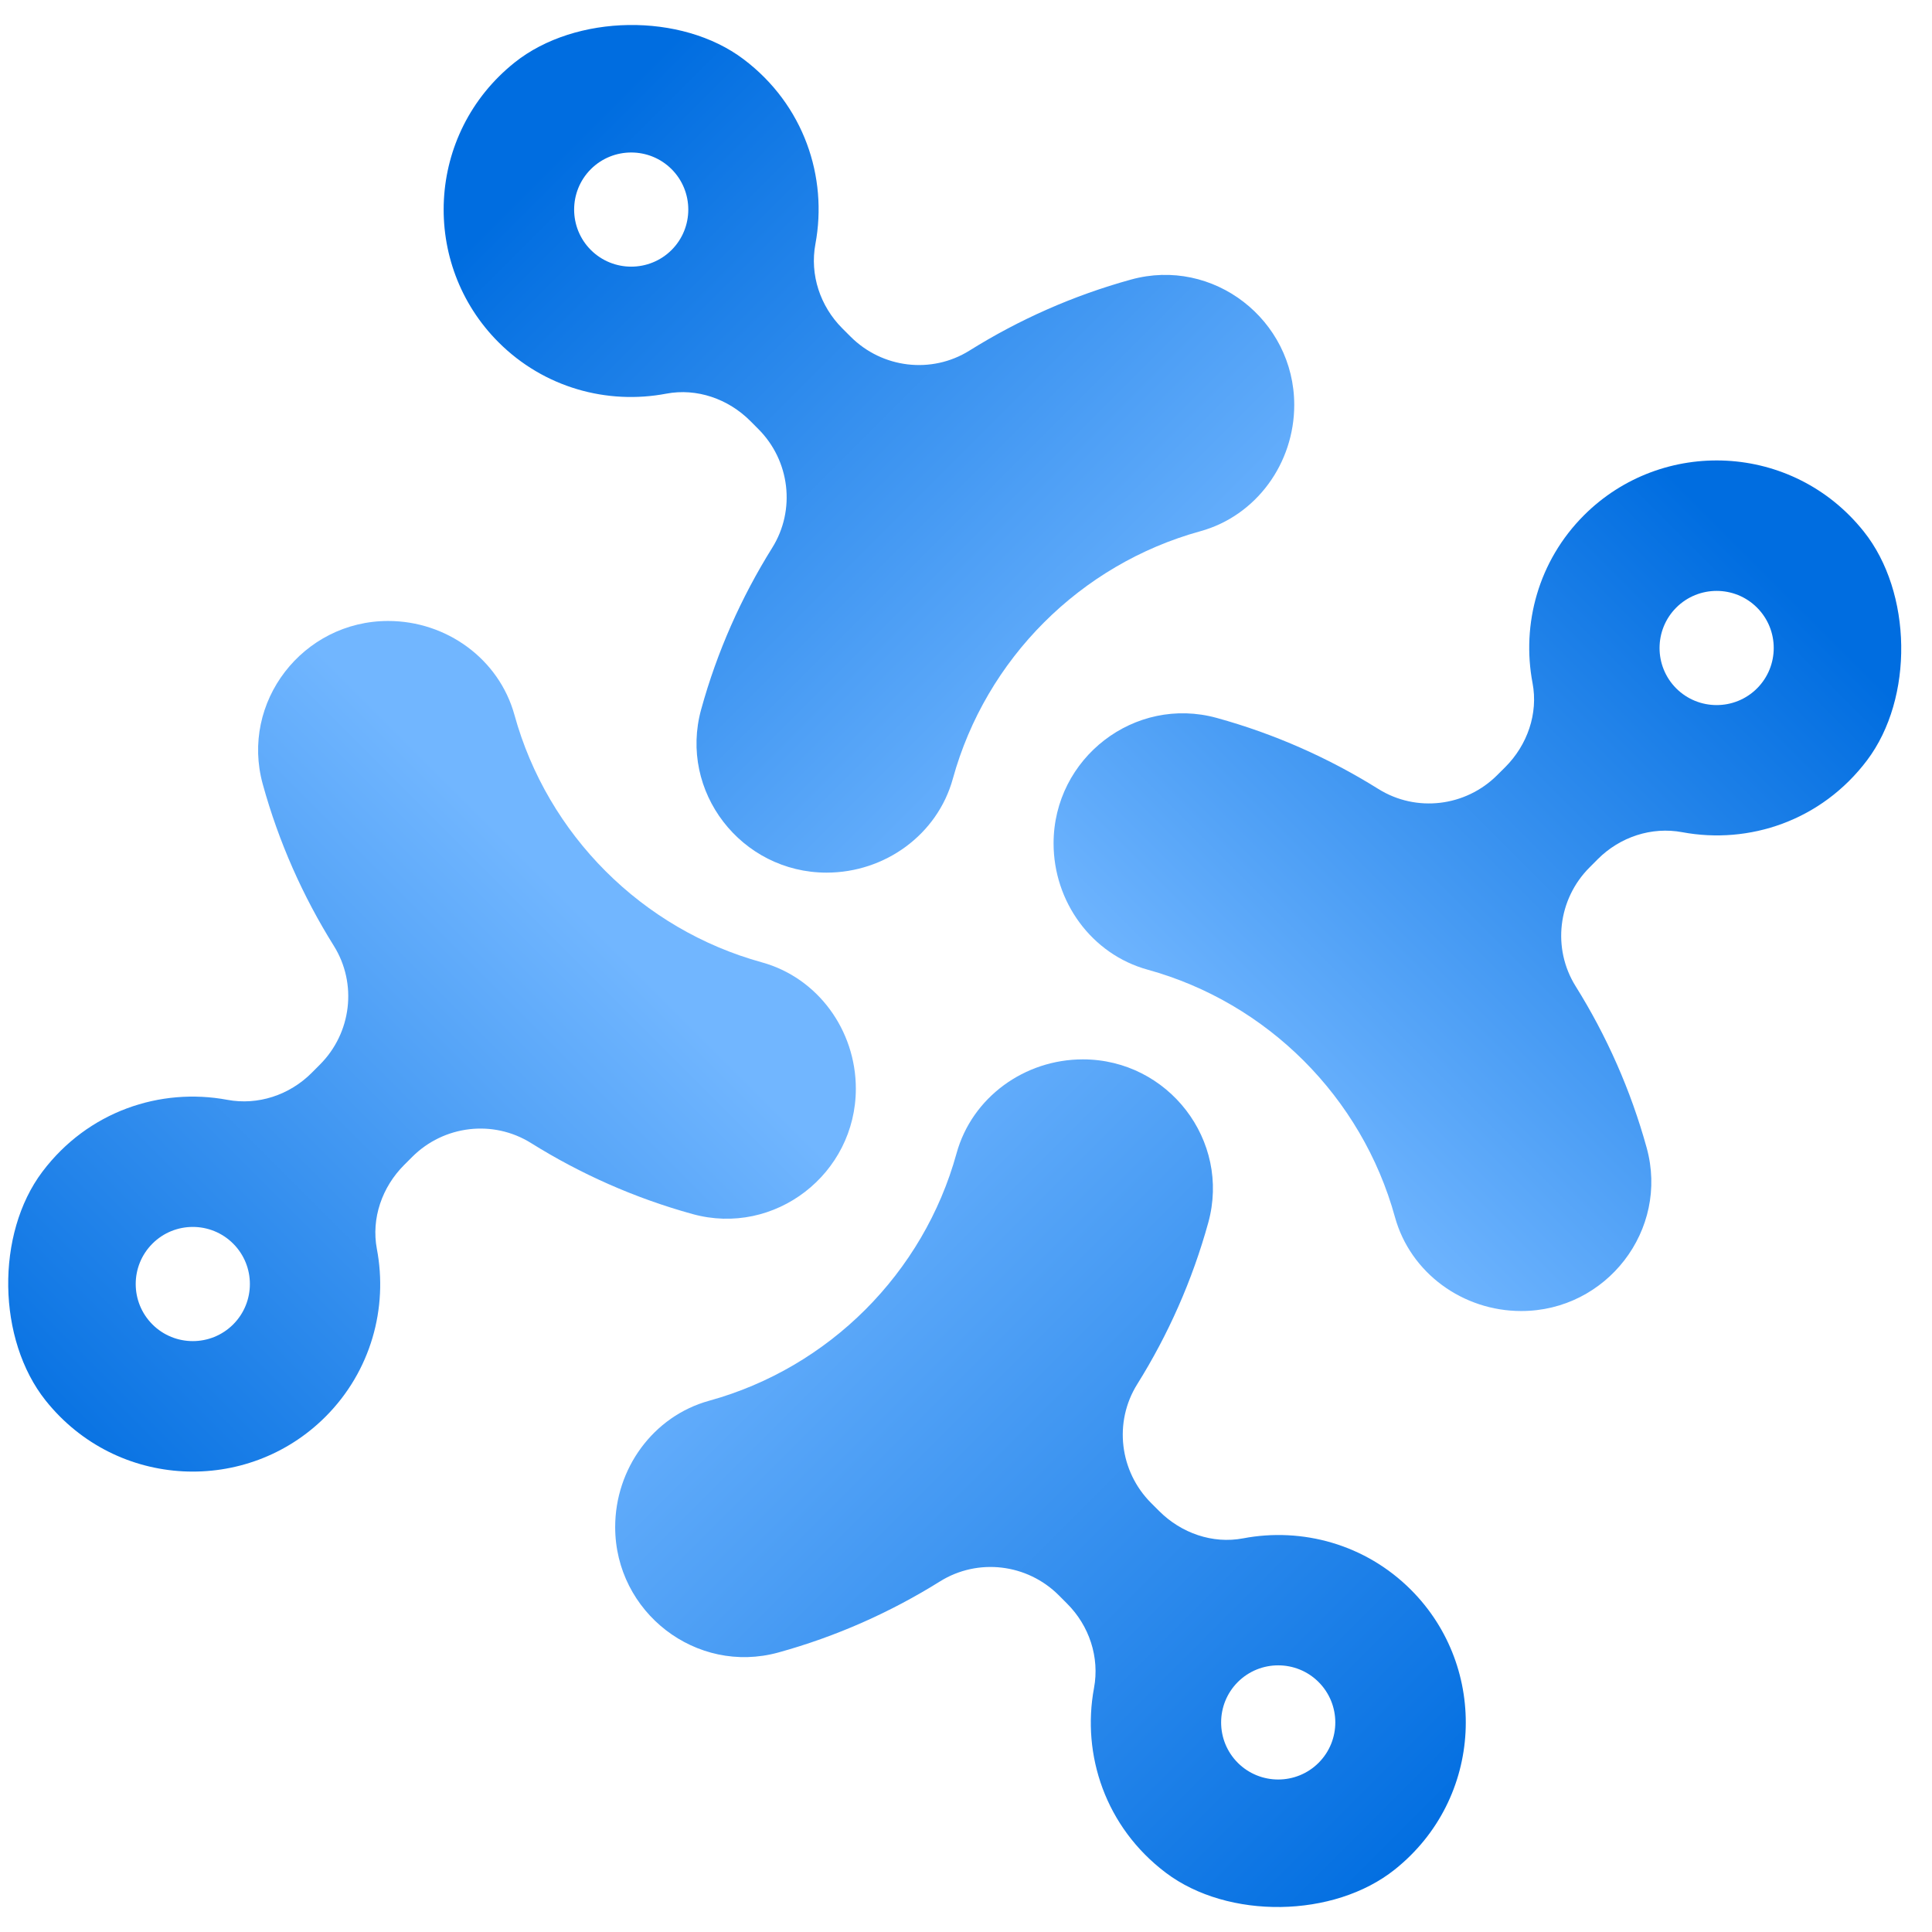 <svg width="58" height="58" viewBox="0 0 58 58" fill="none" xmlns="http://www.w3.org/2000/svg">
<path d="M25.537 10.108L25.286 9.857C24.623 9.194 24.307 8.248 24.479 7.326C24.854 5.318 24.138 3.147 22.321 1.777C20.454 0.368 17.278 0.417 15.45 1.876C12.78 4.008 12.619 7.928 14.966 10.275C16.333 11.642 18.232 12.155 20.002 11.818C20.92 11.644 21.862 11.975 22.523 12.636L22.765 12.879C23.715 13.828 23.893 15.308 23.182 16.446C22.252 17.935 21.527 19.564 21.05 21.295C20.368 23.763 22.254 26.197 24.815 26.197C26.563 26.197 28.142 25.061 28.606 23.375C29.598 19.779 32.436 16.941 36.032 15.949C37.718 15.485 38.854 13.906 38.854 12.157C38.854 9.597 36.42 7.711 33.953 8.393C32.222 8.87 30.592 9.595 29.104 10.525C27.966 11.236 26.486 11.057 25.537 10.108ZM17.737 5.079C18.406 4.411 19.493 4.411 20.162 5.079C20.83 5.748 20.83 6.835 20.162 7.504C19.493 8.172 18.406 8.172 17.737 7.504C17.069 6.835 17.069 5.748 17.737 5.079Z" fill="url(#paint0_linear_81_87)"/>
<path d="M9.604 31.96L9.354 32.211C8.69 32.874 7.744 33.19 6.822 33.017C4.815 32.643 2.643 33.359 1.273 35.175C-0.136 37.043 -0.087 40.219 1.372 42.047C3.504 44.717 7.424 44.878 9.771 42.531C11.138 41.164 11.651 39.265 11.314 37.495C11.14 36.577 11.471 35.635 12.132 34.974L12.375 34.731C13.324 33.782 14.804 33.604 15.942 34.315C17.431 35.245 19.06 35.969 20.791 36.447C23.259 37.128 25.693 35.242 25.693 32.682C25.693 30.934 24.557 29.355 22.871 28.89C19.275 27.899 16.437 25.061 15.445 21.465C14.98 19.779 13.402 18.642 11.653 18.642C9.093 18.642 7.207 21.076 7.889 23.544C8.366 25.275 9.091 26.905 10.021 28.393C10.732 29.531 10.553 31.011 9.604 31.96ZM4.576 39.76C3.907 39.091 3.907 38.003 4.576 37.335C5.244 36.666 6.332 36.666 7 37.335C7.669 38.003 7.669 39.091 7 39.76C6.332 40.428 5.244 40.428 4.576 39.76Z" fill="url(#paint1_linear_81_87)"/>
<path d="M31.786 47.892L32.036 48.143C32.7 48.806 33.015 49.752 32.843 50.675C32.469 52.682 33.185 54.853 35.001 56.223C36.869 57.632 40.044 57.584 41.873 56.124C44.543 53.993 44.704 50.072 42.356 47.725C40.989 46.358 39.09 45.846 37.321 46.182C36.403 46.357 35.461 46.025 34.8 45.364L34.557 45.121C33.608 44.172 33.429 42.693 34.141 41.554C35.071 40.066 35.795 38.436 36.273 36.705C36.954 34.237 35.068 31.803 32.508 31.803C30.759 31.803 29.181 32.94 28.716 34.625C27.725 38.221 24.886 41.059 21.29 42.051C19.605 42.516 18.468 44.094 18.468 45.843C18.468 48.403 20.902 50.289 23.37 49.608C25.101 49.13 26.73 48.405 28.219 47.475C29.357 46.765 30.836 46.943 31.786 47.892ZM39.585 52.921C38.917 53.589 37.829 53.589 37.16 52.921C36.492 52.252 36.492 51.165 37.16 50.496C37.829 49.828 38.917 49.828 39.585 50.496C40.254 51.165 40.254 52.252 39.585 52.921Z" fill="url(#paint2_linear_81_87)"/>
<path d="M47.719 26.041L47.969 25.79C48.633 25.127 49.579 24.811 50.501 24.983C52.508 25.358 54.679 24.642 56.05 22.825C57.459 20.958 57.41 17.782 55.95 15.954C53.819 13.284 49.899 13.123 47.551 15.47C46.184 16.837 45.672 18.736 46.008 20.505C46.183 21.424 45.851 22.366 45.191 23.027L44.948 23.269C43.999 24.218 42.519 24.397 41.38 23.686C39.892 22.756 38.262 22.031 36.532 21.554C34.063 20.872 31.629 22.758 31.629 25.319C31.629 27.067 32.766 28.645 34.452 29.11C38.048 30.102 40.886 32.94 41.877 36.536C42.342 38.222 43.921 39.359 45.669 39.358C48.229 39.358 50.115 36.924 49.434 34.456C48.956 32.726 48.232 31.096 47.302 29.608C46.591 28.47 46.77 26.99 47.719 26.041ZM52.747 18.241C53.416 18.91 53.416 19.997 52.747 20.666C52.079 21.334 50.991 21.334 50.322 20.666C49.654 19.997 49.654 18.91 50.322 18.241C50.991 17.572 52.079 17.572 52.747 18.241Z" fill="url(#paint3_linear_81_87)"/>
<defs>
<linearGradient id="paint0_linear_81_87" x1="34.698" y1="22.04" x2="17.042" y2="4.384" gradientUnits="userSpaceOnUse">
<stop stop-color="#71B6FF"/>
<stop offset="1" stop-color="#006DE0"/>
</linearGradient>
<linearGradient id="paint1_linear_81_87" x1="17.202" y1="27.133" x2="0.45" y2="43.886" gradientUnits="userSpaceOnUse">
<stop stop-color="#71B6FF"/>
<stop offset="1" stop-color="#006DE0"/>
</linearGradient>
<linearGradient id="paint2_linear_81_87" x1="21.576" y1="34.911" x2="42.858" y2="56.194" gradientUnits="userSpaceOnUse">
<stop stop-color="#71B6FF"/>
<stop offset="1" stop-color="#006DE0"/>
</linearGradient>
<linearGradient id="paint3_linear_81_87" x1="37.331" y1="33.657" x2="53.458" y2="17.53" gradientUnits="userSpaceOnUse">
<stop stop-color="#71B6FF"/>
<stop offset="1" stop-color="#006DE0"/>
</linearGradient>
</defs>
</svg>
